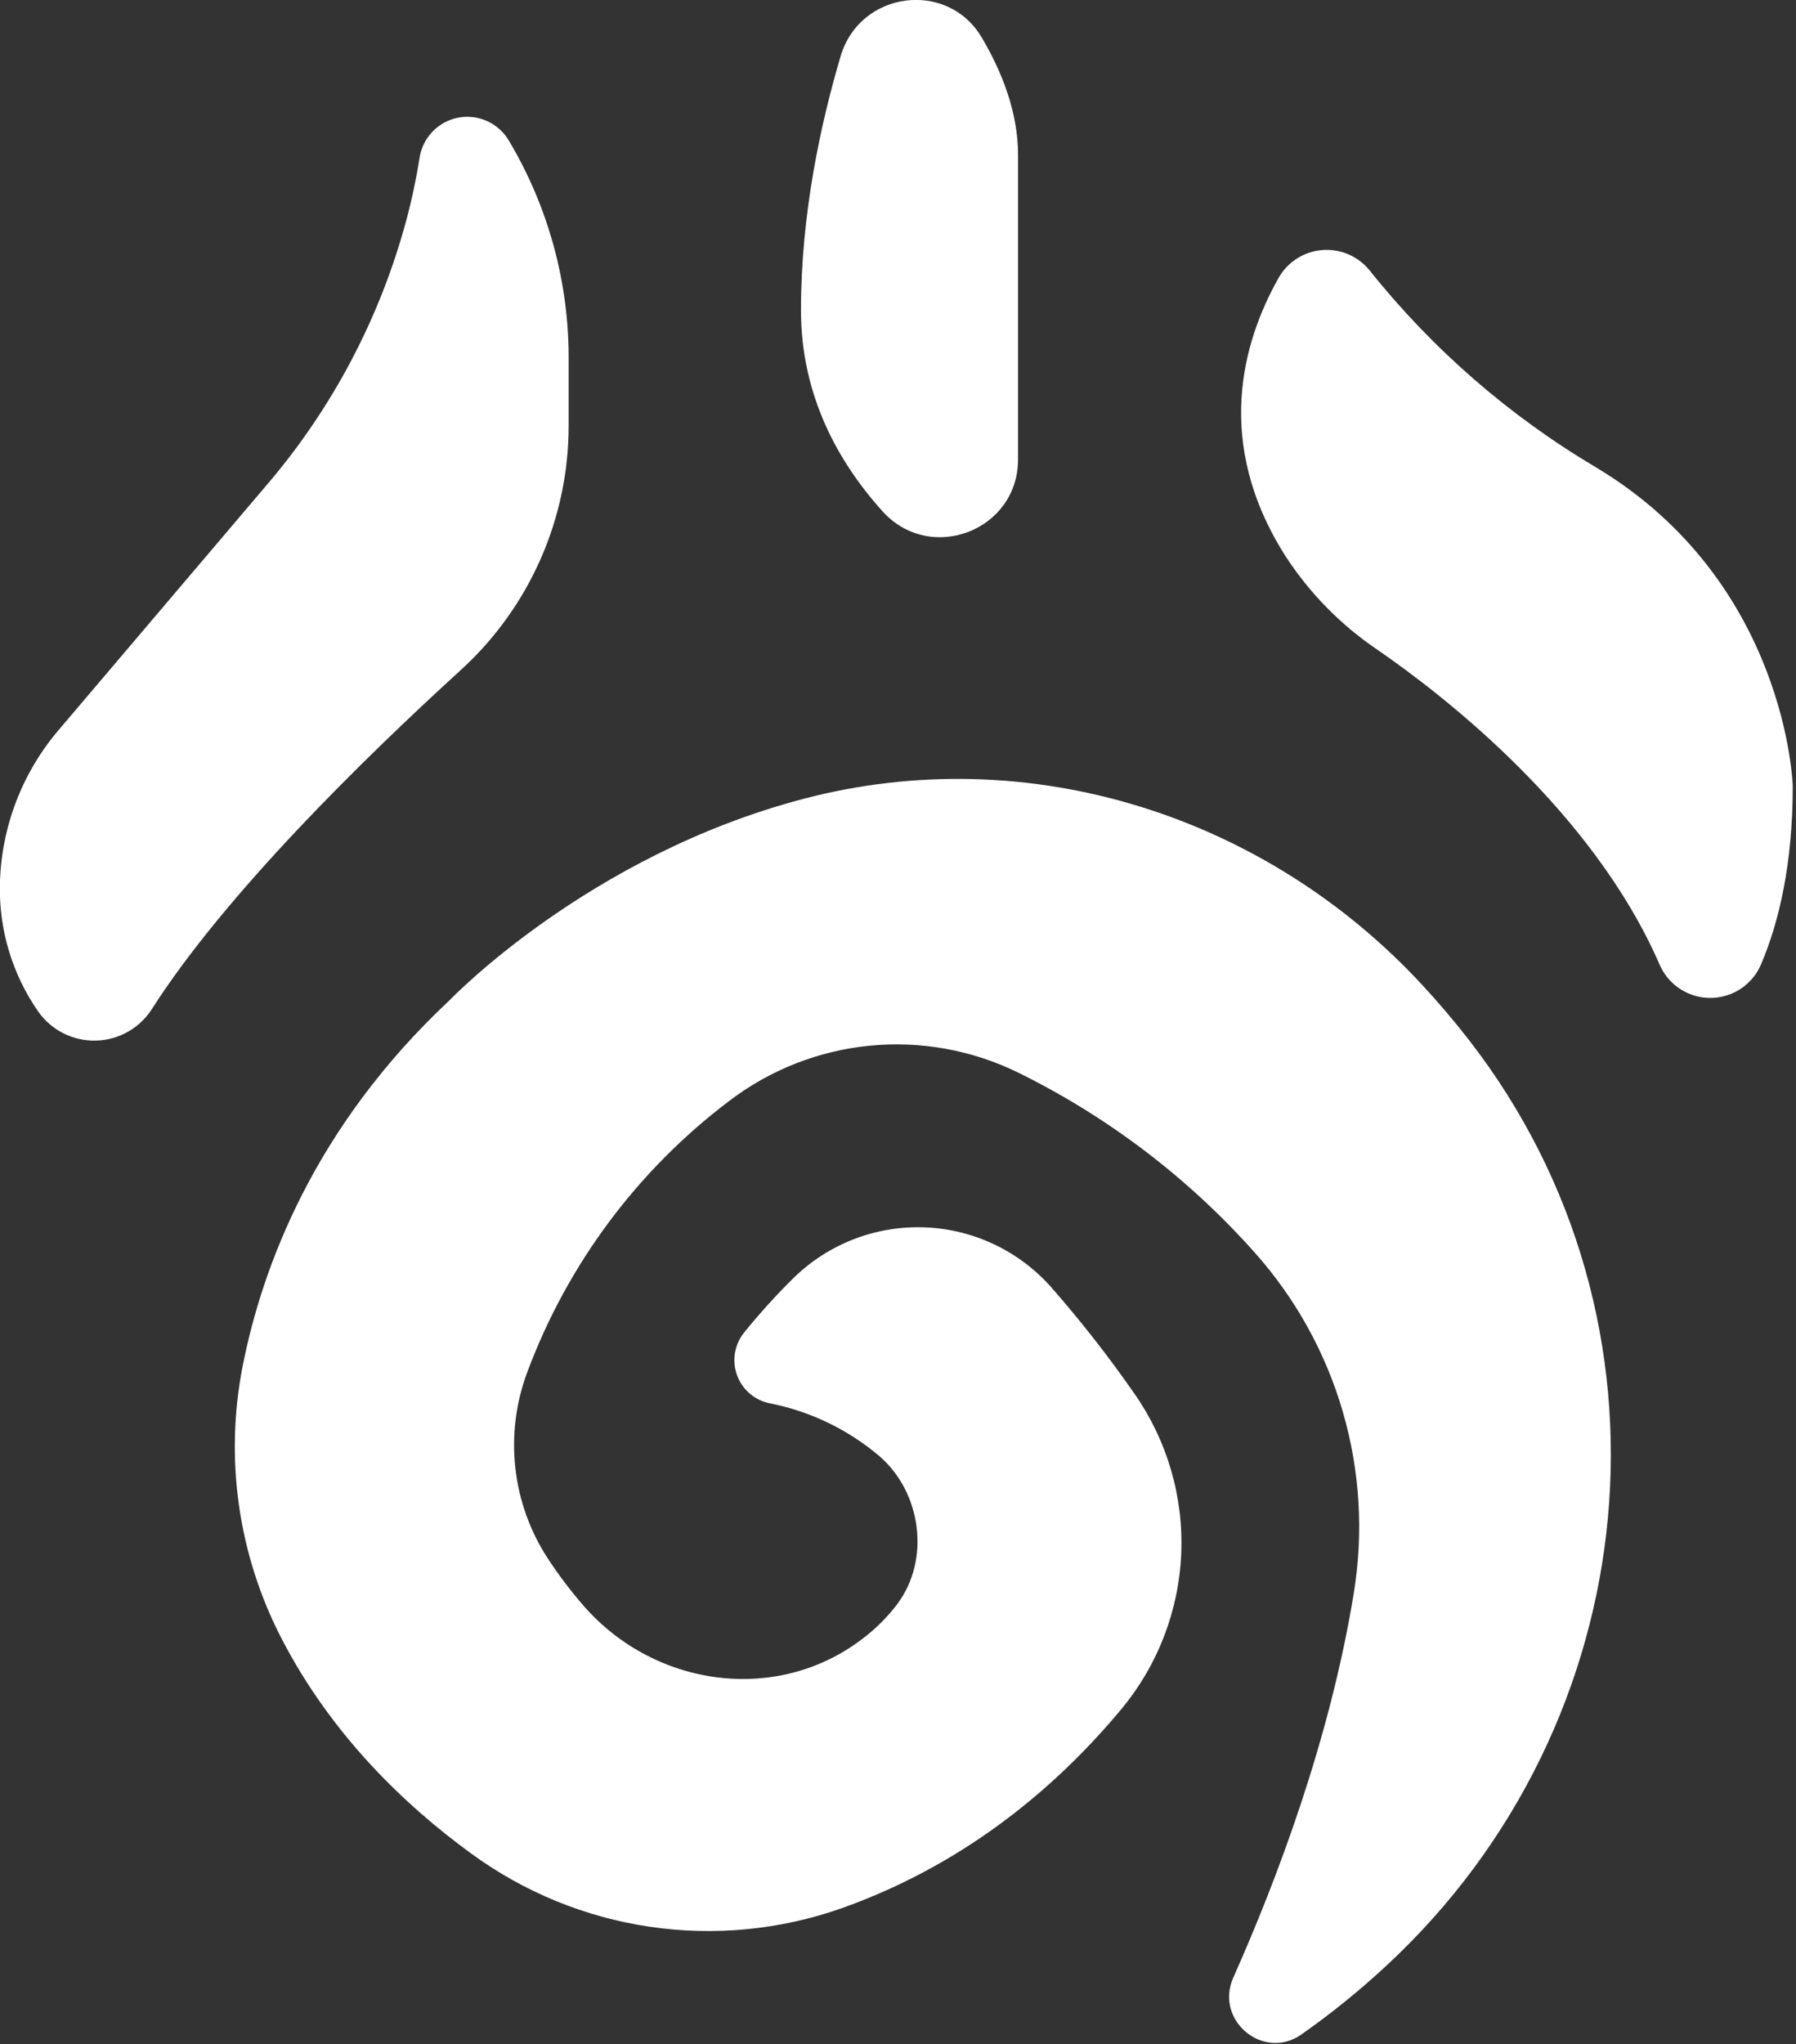 <?xml version="1.0" encoding="UTF-8" standalone="no"?>
<!DOCTYPE svg PUBLIC "-//W3C//DTD SVG 1.1//EN" "http://www.w3.org/Graphics/SVG/1.1/DTD/svg11.dtd">
<svg width="100%" height="100%" viewBox="0 0 450 512" version="1.1" xmlns="http://www.w3.org/2000/svg" xmlns:xlink="http://www.w3.org/1999/xlink" xml:space="preserve" xmlns:serif="http://www.serif.com/" style="fill-rule:evenodd;clip-rule:evenodd;stroke-linejoin:round;stroke-miterlimit:2;">
    <rect x="0" y="0" width="450" height="512" fill="#333333" stroke="none"/>
    <g transform="matrix(1,0,0,1,-129.098,-63.64)">
        <g transform="matrix(0.477,0,0,0.477,67.48,33.265)">
            <path d="M520.15,763.2C528.298,753.153 536.998,743.567 546.212,734.489C564.63,716.583 589.607,707.044 615.274,708.118C640.938,709.188 665.032,720.778 681.891,740.161C697.391,757.864 711.883,776.423 725.297,795.755C742.317,820.216 750.867,849.571 749.645,879.349C748.422,909.122 737.493,937.677 718.524,960.661C686.508,999.286 638.579,1041.71 571.264,1065.61C538.948,1076.99 504.346,1080.32 470.454,1075.32C436.559,1070.32 404.392,1057.14 376.735,1036.92C341.579,1011.35 303.329,974.557 277.29,924.424C254.255,880.178 247.005,829.397 256.735,780.474C267.001,728.794 294.235,655.314 365.295,588.894C365.295,588.894 437.951,512.816 551.295,483.094C669.235,452.133 793.665,491.508 876.445,581.039C884.554,589.828 892.687,599.32 900.656,609.562C1015.76,757.592 994.992,968.152 857.508,1095.68C843.446,1108.75 828.504,1120.84 812.789,1131.87C792.75,1145.93 767.039,1124.37 777,1102.03C799.781,1050.89 827.766,977.064 840.281,900.234C845.48,868.464 843.523,835.933 834.55,805.015C825.578,774.097 809.816,745.574 788.413,721.523C753.413,682.164 711.097,649.98 663.823,626.765C639.671,614.96 612.718,610.105 585.964,612.73C559.21,615.359 533.718,625.371 512.323,641.648C464.186,677.996 427.401,727.304 406.273,783.798C393.894,816.509 397.953,853.169 417.195,882.376C422.848,890.954 429.062,899.142 435.804,906.892C473.749,950.251 539.144,958.712 584.094,922.665C590.247,917.794 595.758,912.161 600.5,905.907C618.031,882.469 613.156,847.149 590.985,828.118C574.391,814.087 554.473,804.548 533.141,800.415C525.281,798.708 518.871,793.04 516.223,785.442C513.571,777.848 515.063,769.422 520.156,763.196L520.15,763.2Z" style="fill:white;fill-rule:nonzero;"/>
            <path d="M349.59,146.48C350.656,139.582 354.524,133.429 360.278,129.472C366.032,125.519 373.161,124.113 379.985,125.589C386.809,127.066 392.719,131.292 396.325,137.269C417.352,172.414 428.27,212.683 427.872,253.639L427.872,287.178C427.884,311.287 422.868,335.135 413.145,357.194C403.426,379.256 389.211,399.049 371.411,415.311C320.364,461.834 247.541,533.131 208.991,593.431C202.538,603.564 191.452,609.802 179.44,610.06C167.432,610.322 156.085,604.564 149.202,594.72C135.725,575.322 128.698,552.173 129.116,528.556C129.632,498.306 140.757,469.197 160.546,446.314L269.366,318.224C303.721,278.06 328.698,230.751 342.491,179.734C345.444,168.781 347.811,157.679 349.593,146.476L349.59,146.48Z" style="fill:white;fill-rule:nonzero;"/>
            <path d="M570.8,92.977C580.972,58.969 626.862,52.875 644.909,83.438C655.667,101.696 663.94,122.907 663.94,144.985L663.94,304.875C663.94,342.375 617.768,359.93 592.69,332.086C569.651,306.516 549.917,271.5 549.917,226.616C549.917,176.178 560.159,128.905 570.8,92.976L570.8,92.977Z" style="fill:white;fill-rule:nonzero;"/>
            <path d="M800.62,209.91C782.011,243.004 766.495,296.137 804.44,355.71C817.112,375.194 833.569,391.933 852.838,404.929C887.526,428.835 965.738,489.304 1000.96,570.209C1004,577.197 1009.67,582.709 1016.74,585.549C1023.81,588.393 1031.72,588.334 1038.75,585.385C1045.78,582.44 1051.37,576.846 1054.3,569.811C1063.68,547.663 1070.87,517.241 1070.87,476.436C1070.87,476.436 1068.01,369.376 967.632,309.136C922.093,282.171 881.816,247.175 848.752,205.846C842.713,198.244 833.272,194.162 823.596,194.979C813.92,195.796 805.295,201.393 800.612,209.901L800.62,209.91Z" style="fill:white;fill-rule:nonzero;"/>
        </g>
    </g>
</svg>
